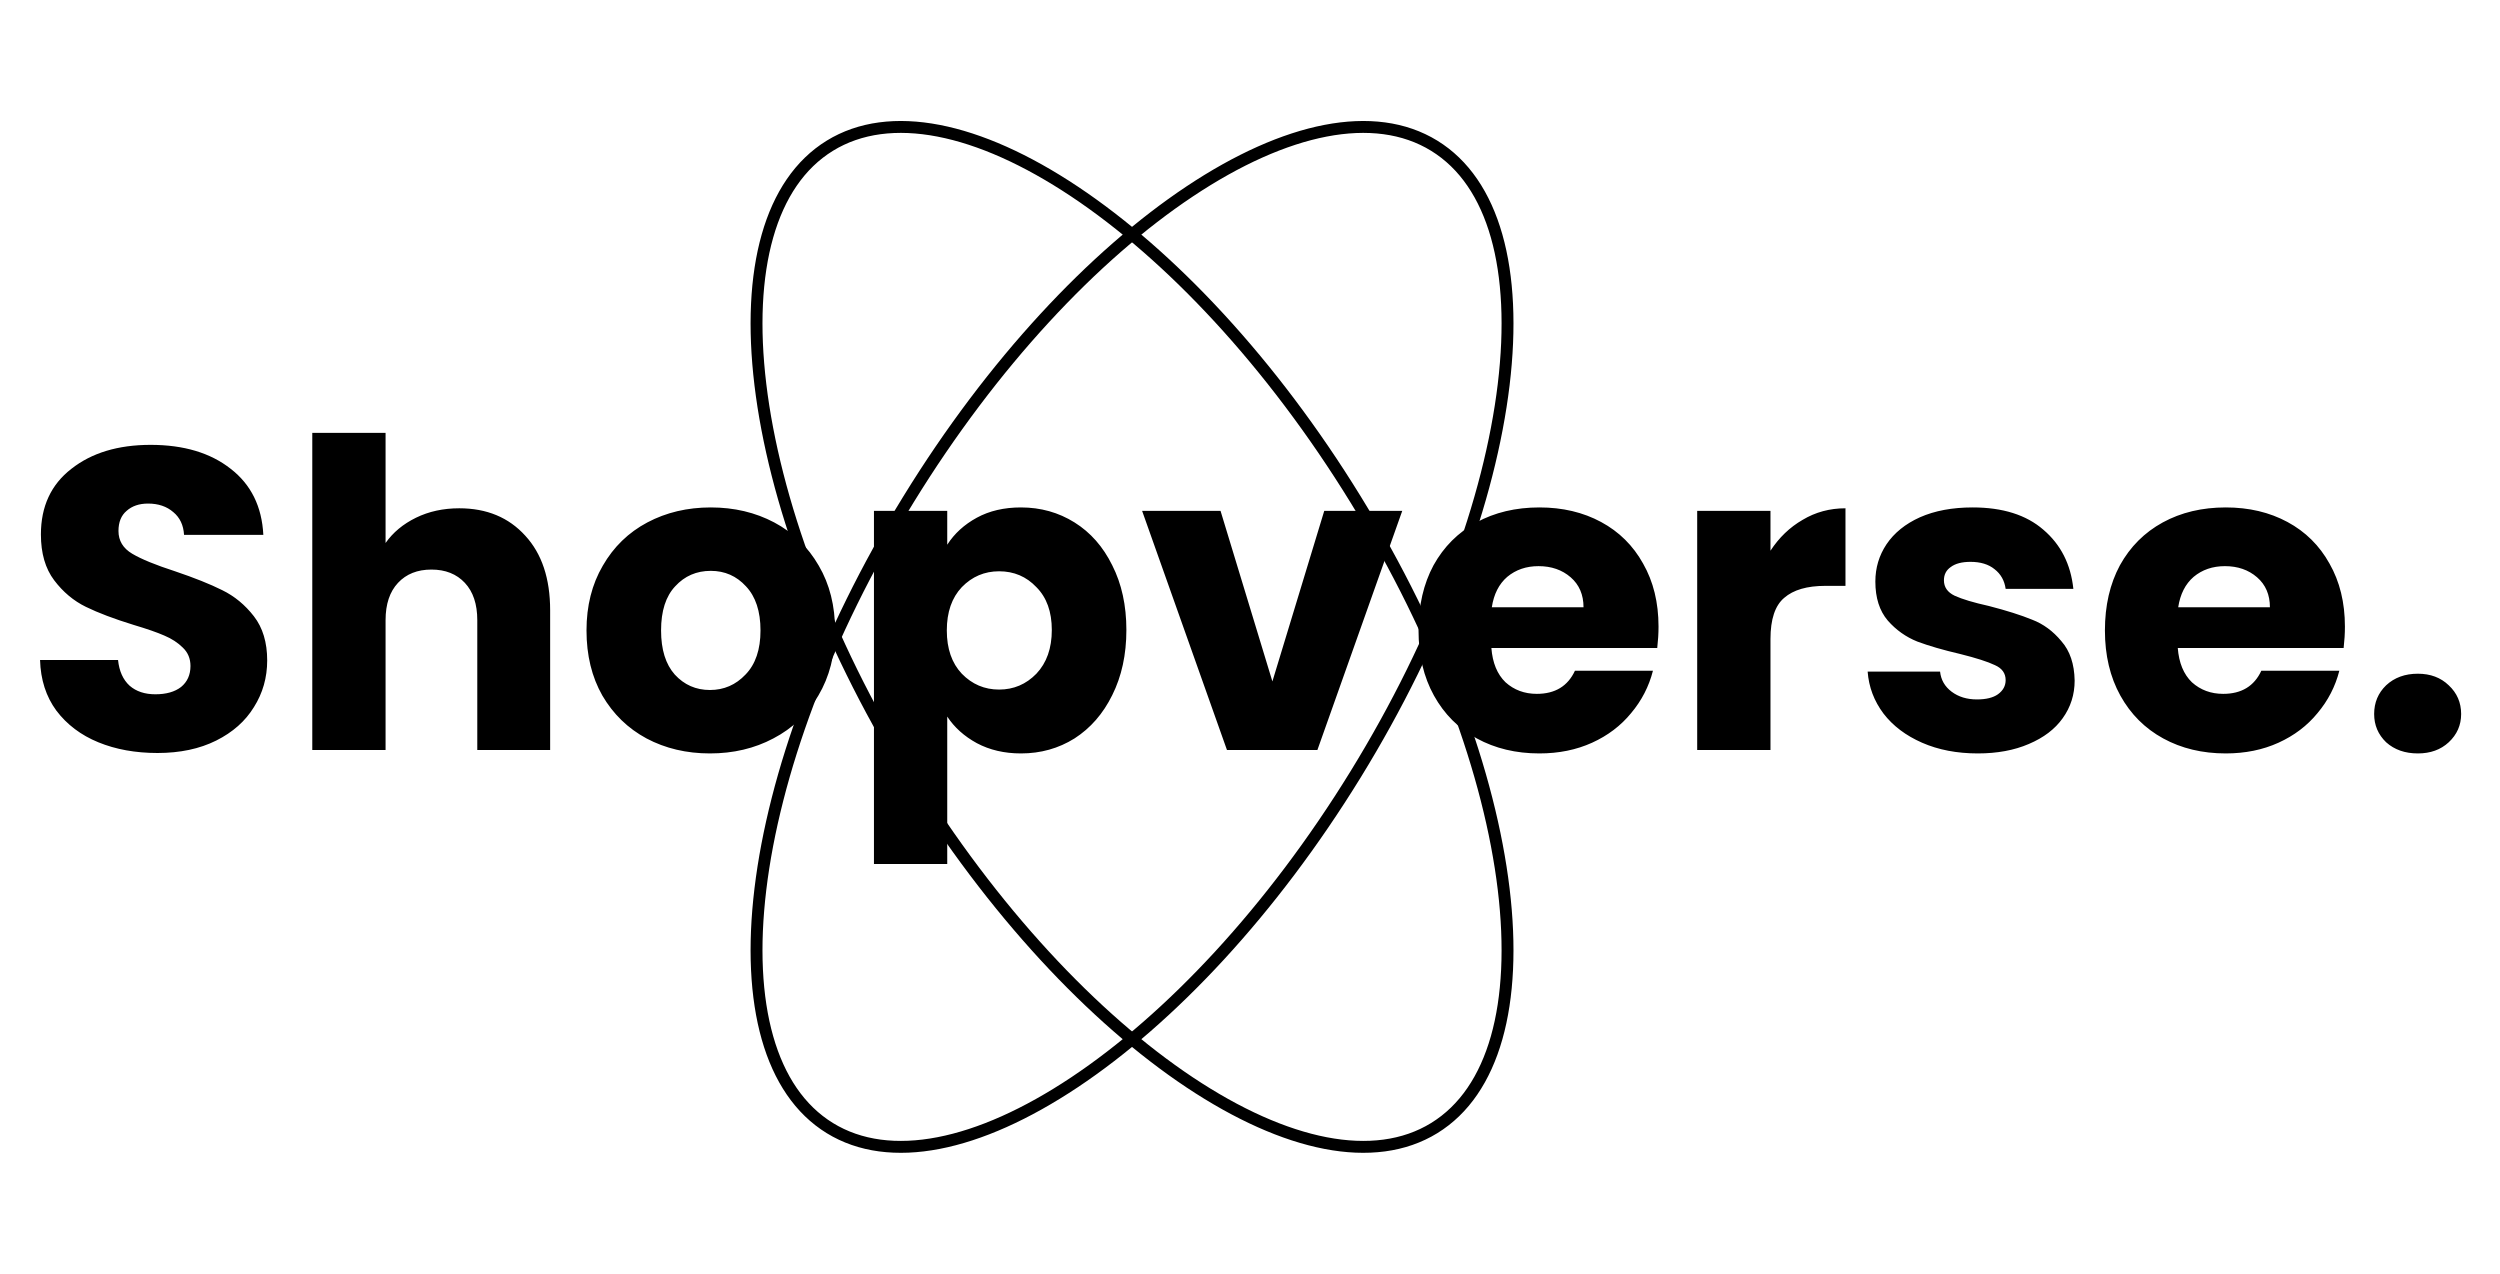 <svg width="210" height="107" viewBox="0 0 210 107" fill="none" xmlns="http://www.w3.org/2000/svg">
<path d="M13.228 63.252C11.38 63.252 9.724 62.952 8.26 62.352C6.796 61.752 5.62 60.864 4.732 59.688C3.868 58.512 3.412 57.096 3.364 55.44H9.916C10.012 56.376 10.336 57.096 10.888 57.6C11.44 58.08 12.16 58.32 13.048 58.32C13.96 58.32 14.68 58.116 15.208 57.708C15.736 57.276 16 56.688 16 55.944C16 55.32 15.784 54.804 15.352 54.396C14.944 53.988 14.428 53.652 13.804 53.388C13.204 53.124 12.34 52.824 11.212 52.488C9.58 51.984 8.248 51.48 7.216 50.976C6.184 50.472 5.296 49.728 4.552 48.744C3.808 47.76 3.436 46.476 3.436 44.892C3.436 42.54 4.288 40.704 5.992 39.384C7.696 38.04 9.916 37.368 12.652 37.368C15.436 37.368 17.68 38.04 19.384 39.384C21.088 40.704 22 42.552 22.12 44.928H15.46C15.412 44.112 15.112 43.476 14.56 43.02C14.008 42.54 13.3 42.3 12.436 42.3C11.692 42.3 11.092 42.504 10.636 42.912C10.18 43.296 9.952 43.86 9.952 44.604C9.952 45.42 10.336 46.056 11.104 46.512C11.872 46.968 13.072 47.46 14.704 47.988C16.336 48.54 17.656 49.068 18.664 49.572C19.696 50.076 20.584 50.808 21.328 51.768C22.072 52.728 22.444 53.964 22.444 55.476C22.444 56.916 22.072 58.224 21.328 59.4C20.608 60.576 19.552 61.512 18.16 62.208C16.768 62.904 15.124 63.252 13.228 63.252ZM38.58 42.696C40.884 42.696 42.732 43.464 44.124 45C45.516 46.512 46.212 48.6 46.212 51.264V63H40.092V52.092C40.092 50.748 39.744 49.704 39.048 48.96C38.352 48.216 37.416 47.844 36.24 47.844C35.064 47.844 34.128 48.216 33.432 48.96C32.736 49.704 32.388 50.748 32.388 52.092V63H26.232V36.36H32.388V45.612C33.012 44.724 33.864 44.016 34.944 43.488C36.024 42.96 37.236 42.696 38.58 42.696ZM59.634 63.288C57.666 63.288 55.89 62.868 54.306 62.028C52.746 61.188 51.51 59.988 50.598 58.428C49.71 56.868 49.266 55.044 49.266 52.956C49.266 50.892 49.722 49.08 50.634 47.52C51.546 45.936 52.794 44.724 54.378 43.884C55.962 43.044 57.738 42.624 59.706 42.624C61.674 42.624 63.45 43.044 65.034 43.884C66.618 44.724 67.866 45.936 68.778 47.52C69.69 49.08 70.146 50.892 70.146 52.956C70.146 55.02 69.678 56.844 68.742 58.428C67.83 59.988 66.57 61.188 64.962 62.028C63.378 62.868 61.602 63.288 59.634 63.288ZM59.634 57.96C60.81 57.96 61.806 57.528 62.622 56.664C63.462 55.8 63.882 54.564 63.882 52.956C63.882 51.348 63.474 50.112 62.658 49.248C61.866 48.384 60.882 47.952 59.706 47.952C58.506 47.952 57.51 48.384 56.718 49.248C55.926 50.088 55.53 51.324 55.53 52.956C55.53 54.564 55.914 55.8 56.682 56.664C57.474 57.528 58.458 57.96 59.634 57.96ZM79.568 45.756C80.168 44.82 80.996 44.064 82.052 43.488C83.108 42.912 84.344 42.624 85.76 42.624C87.416 42.624 88.916 43.044 90.26 43.884C91.604 44.724 92.66 45.924 93.428 47.484C94.22 49.044 94.616 50.856 94.616 52.92C94.616 54.984 94.22 56.808 93.428 58.392C92.66 59.952 91.604 61.164 90.26 62.028C88.916 62.868 87.416 63.288 85.76 63.288C84.368 63.288 83.132 63 82.052 62.424C80.996 61.848 80.168 61.104 79.568 60.192V72.576H73.412V42.912H79.568V45.756ZM88.352 52.92C88.352 51.384 87.92 50.184 87.056 49.32C86.216 48.432 85.172 47.988 83.924 47.988C82.7 47.988 81.656 48.432 80.792 49.32C79.952 50.208 79.532 51.42 79.532 52.956C79.532 54.492 79.952 55.704 80.792 56.592C81.656 57.48 82.7 57.924 83.924 57.924C85.148 57.924 86.192 57.48 87.056 56.592C87.92 55.68 88.352 54.456 88.352 52.92ZM106.881 57.24L111.237 42.912H117.789L110.661 63H103.065L95.937 42.912H102.525L106.881 57.24ZM139.316 52.632C139.316 53.208 139.28 53.808 139.208 54.432H125.276C125.372 55.68 125.768 56.64 126.464 57.312C127.184 57.96 128.06 58.284 129.092 58.284C130.628 58.284 131.696 57.636 132.296 56.34H138.848C138.512 57.66 137.9 58.848 137.012 59.904C136.148 60.96 135.056 61.788 133.736 62.388C132.416 62.988 130.94 63.288 129.308 63.288C127.34 63.288 125.588 62.868 124.052 62.028C122.516 61.188 121.316 59.988 120.452 58.428C119.588 56.868 119.156 55.044 119.156 52.956C119.156 50.868 119.576 49.044 120.416 47.484C121.28 45.924 122.48 44.724 124.016 43.884C125.552 43.044 127.316 42.624 129.308 42.624C131.252 42.624 132.98 43.032 134.492 43.848C136.004 44.664 137.18 45.828 138.02 47.34C138.884 48.852 139.316 50.616 139.316 52.632ZM133.016 51.012C133.016 49.956 132.656 49.116 131.936 48.492C131.216 47.868 130.316 47.556 129.236 47.556C128.204 47.556 127.328 47.856 126.608 48.456C125.912 49.056 125.48 49.908 125.312 51.012H133.016ZM148.72 46.26C149.44 45.156 150.34 44.292 151.42 43.668C152.5 43.02 153.7 42.696 155.02 42.696V49.212H153.328C151.792 49.212 150.64 49.548 149.872 50.22C149.104 50.868 148.72 52.02 148.72 53.676V63H142.564V42.912H148.72V46.26ZM166.134 63.288C164.382 63.288 162.822 62.988 161.454 62.388C160.086 61.788 159.006 60.972 158.214 59.94C157.422 58.884 156.978 57.708 156.882 56.412H162.966C163.038 57.108 163.362 57.672 163.938 58.104C164.514 58.536 165.222 58.752 166.062 58.752C166.83 58.752 167.418 58.608 167.826 58.32C168.258 58.008 168.474 57.612 168.474 57.132C168.474 56.556 168.174 56.136 167.574 55.872C166.974 55.584 166.002 55.272 164.658 54.936C163.218 54.6 162.018 54.252 161.058 53.892C160.098 53.508 159.27 52.92 158.574 52.128C157.878 51.312 157.53 50.22 157.53 48.852C157.53 47.7 157.842 46.656 158.466 45.72C159.114 44.76 160.05 44.004 161.274 43.452C162.522 42.9 163.998 42.624 165.702 42.624C168.222 42.624 170.202 43.248 171.642 44.496C173.106 45.744 173.946 47.4 174.162 49.464H168.474C168.378 48.768 168.066 48.216 167.538 47.808C167.034 47.4 166.362 47.196 165.522 47.196C164.802 47.196 164.25 47.34 163.866 47.628C163.482 47.892 163.29 48.264 163.29 48.744C163.29 49.32 163.59 49.752 164.19 50.04C164.814 50.328 165.774 50.616 167.07 50.904C168.558 51.288 169.77 51.672 170.706 52.056C171.642 52.416 172.458 53.016 173.154 53.856C173.874 54.672 174.246 55.776 174.27 57.168C174.27 58.344 173.934 59.4 173.262 60.336C172.614 61.248 171.666 61.968 170.418 62.496C169.194 63.024 167.766 63.288 166.134 63.288ZM196.973 52.632C196.973 53.208 196.937 53.808 196.865 54.432H182.933C183.029 55.68 183.425 56.64 184.121 57.312C184.841 57.96 185.717 58.284 186.749 58.284C188.285 58.284 189.353 57.636 189.953 56.34H196.505C196.169 57.66 195.557 58.848 194.669 59.904C193.805 60.96 192.713 61.788 191.393 62.388C190.073 62.988 188.597 63.288 186.965 63.288C184.997 63.288 183.245 62.868 181.709 62.028C180.173 61.188 178.973 59.988 178.109 58.428C177.245 56.868 176.813 55.044 176.813 52.956C176.813 50.868 177.233 49.044 178.073 47.484C178.937 45.924 180.137 44.724 181.673 43.884C183.209 43.044 184.973 42.624 186.965 42.624C188.909 42.624 190.637 43.032 192.149 43.848C193.661 44.664 194.837 45.828 195.677 47.34C196.541 48.852 196.973 50.616 196.973 52.632ZM190.673 51.012C190.673 49.956 190.313 49.116 189.593 48.492C188.873 47.868 187.973 47.556 186.893 47.556C185.861 47.556 184.985 47.856 184.265 48.456C183.569 49.056 183.137 49.908 182.969 51.012H190.673ZM203.1 63.288C202.02 63.288 201.132 62.976 200.436 62.352C199.764 61.704 199.428 60.912 199.428 59.976C199.428 59.016 199.764 58.212 200.436 57.564C201.132 56.916 202.02 56.592 203.1 56.592C204.156 56.592 205.02 56.916 205.692 57.564C206.388 58.212 206.736 59.016 206.736 59.976C206.736 60.912 206.388 61.704 205.692 62.352C205.02 62.976 204.156 63.288 203.1 63.288Z" fill="black"/>
<path d="M113.868 65.053C106.815 76.517 98.301 85.557 90.257 90.914C82.174 96.297 74.742 97.858 69.706 94.759C64.67 91.661 62.712 84.323 63.873 74.681C65.029 65.086 69.26 53.411 76.314 41.947C83.367 30.483 91.881 21.443 99.924 16.086C108.007 10.703 115.44 9.142 120.476 12.241C125.512 15.339 127.47 22.677 126.308 32.319C125.153 41.914 120.921 53.589 113.868 65.053Z" stroke="black"/>
<path d="M76.313 65.053C83.367 76.517 91.881 85.557 99.924 90.914C108.007 96.297 115.44 97.858 120.476 94.759C125.512 91.661 127.47 84.323 126.308 74.681C125.153 65.086 120.921 53.411 113.868 41.947C106.815 30.483 98.301 21.443 90.257 16.086C82.174 10.703 74.742 9.142 69.706 12.241C64.67 15.339 62.712 22.677 63.873 32.319C65.029 41.914 69.26 53.589 76.313 65.053Z" stroke="black"/>
</svg>
